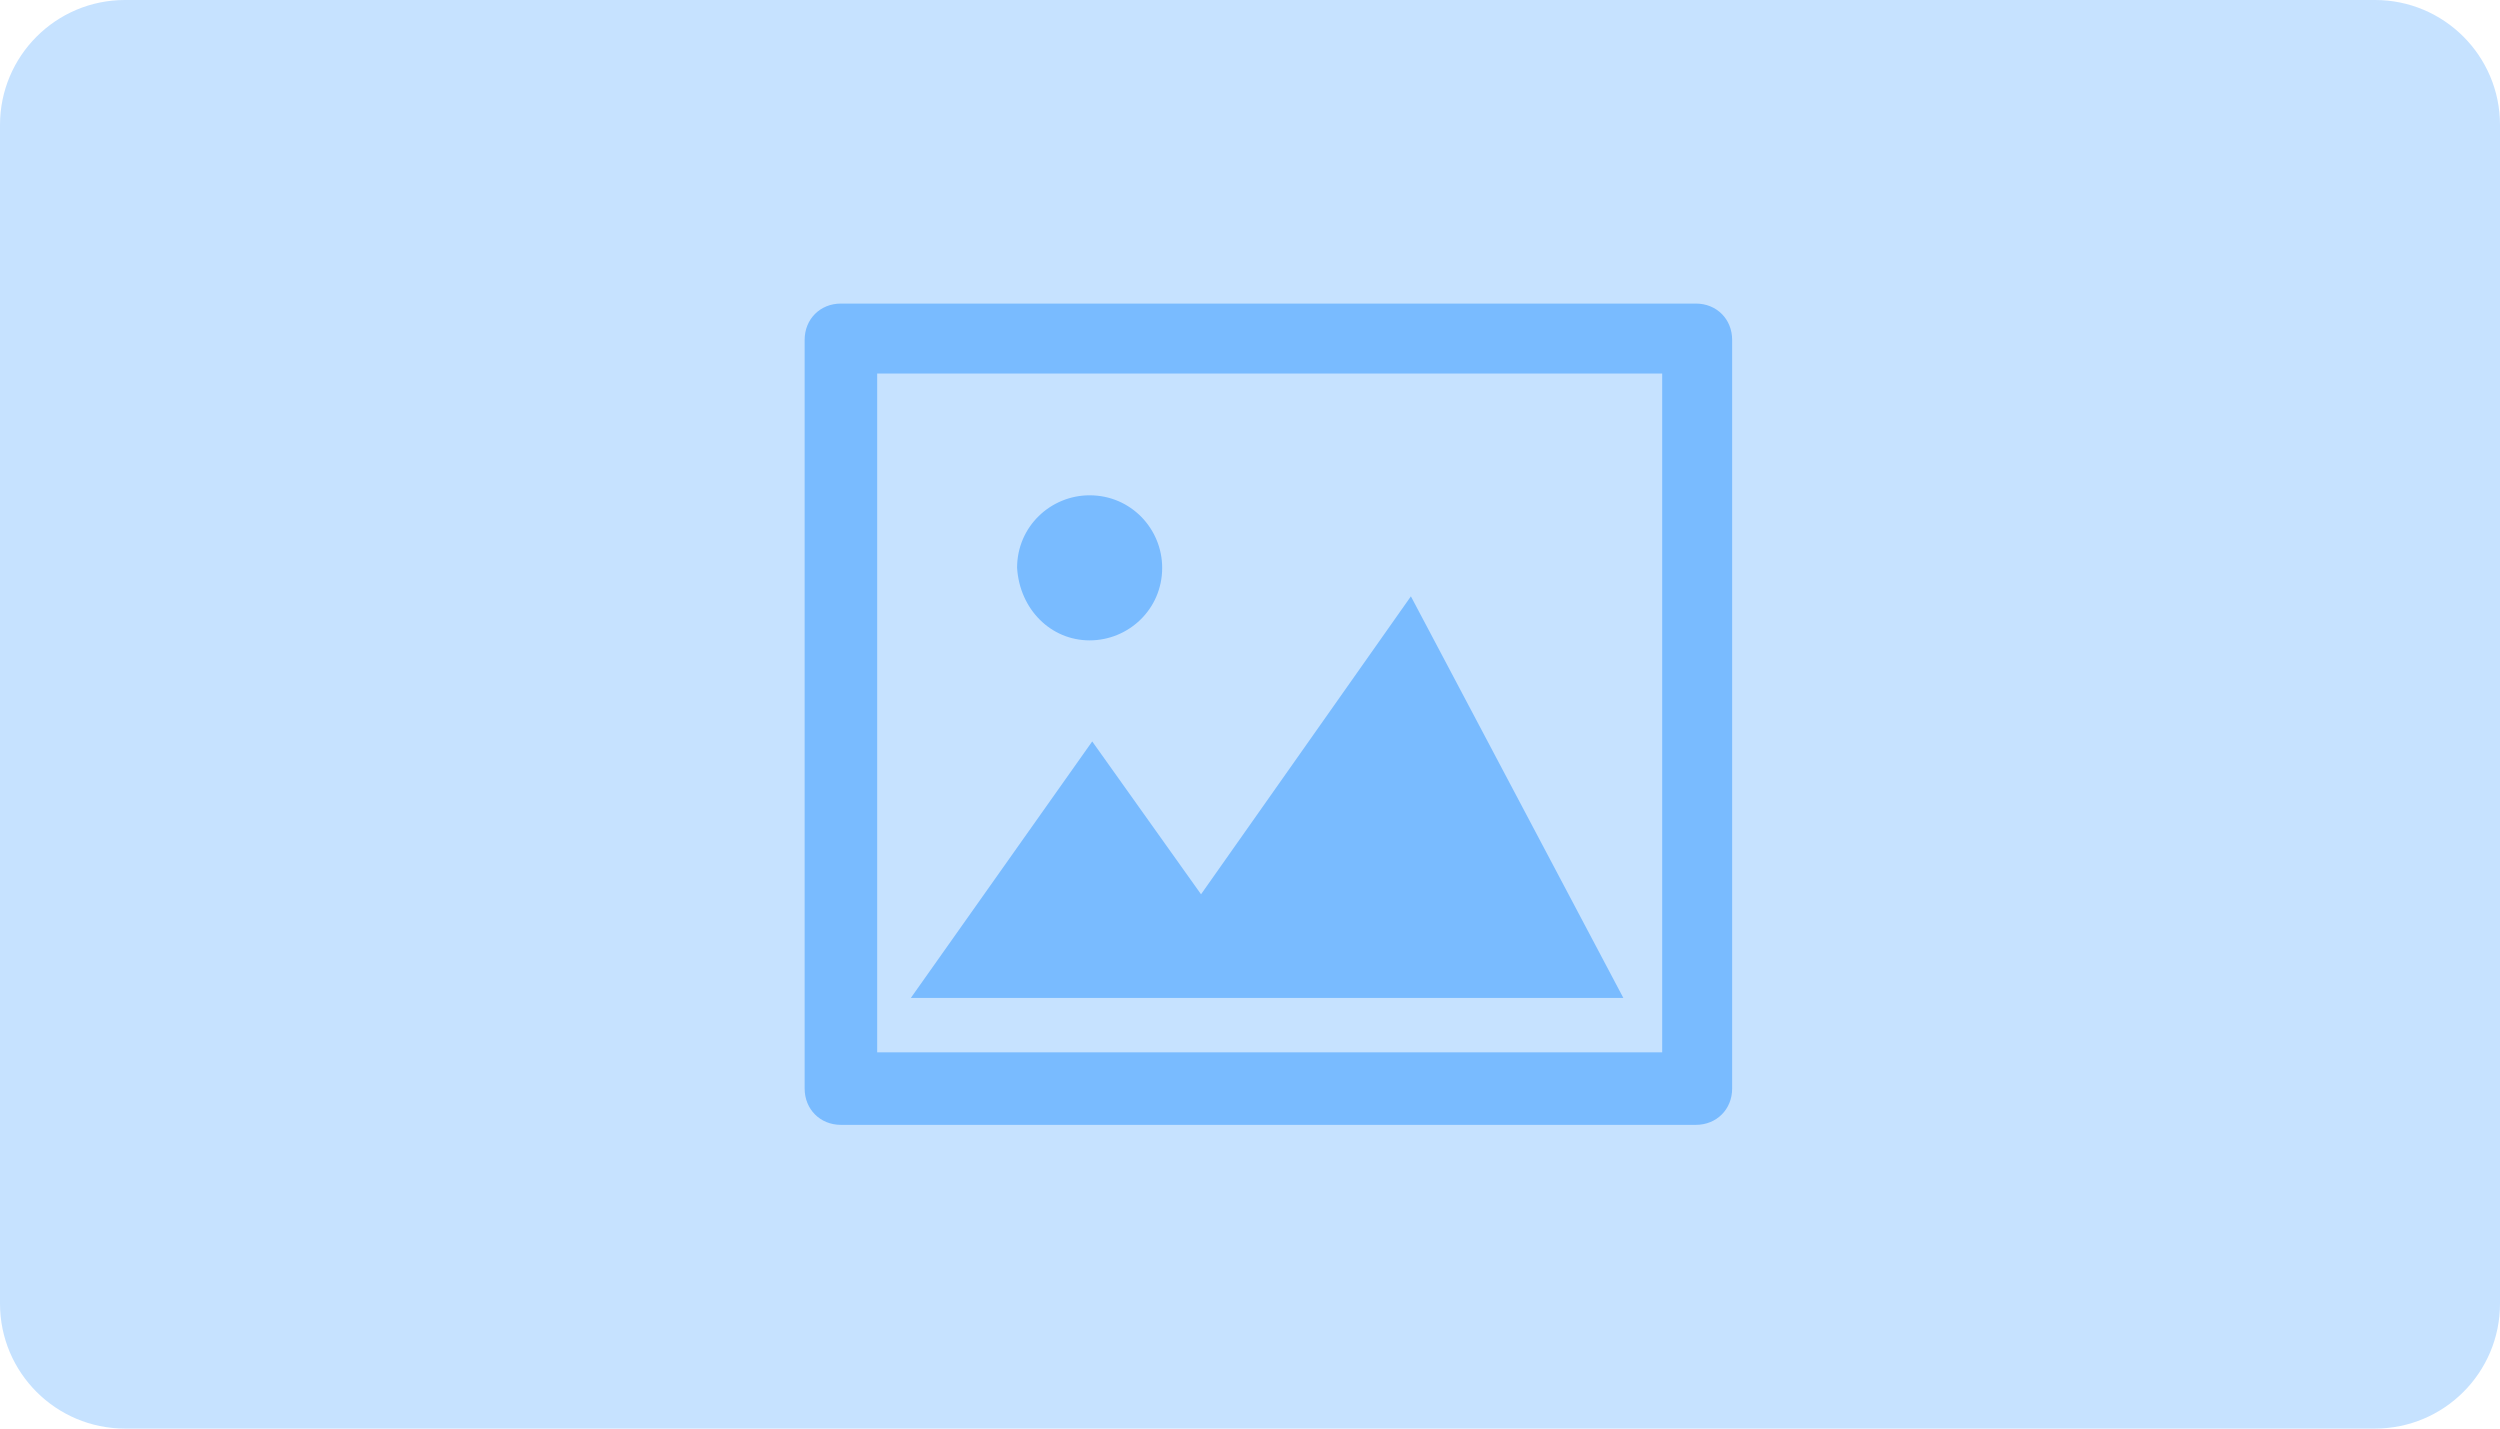  <svg width="140" height="80" viewBox="0 0 140 80" fill="none" xmlns="http://www.w3.org/2000/svg">
<path d="M133 0H7C3.134 0 0 3.134 0 7V40V73C0 76.866 3.134 80 7 80H133C136.866 80 140 76.866 140 73V7C140 3.134 136.866 0 133 0Z" fill="#C6E2FF"/>
<path d="M61.019 35.861C63.196 35.861 65.082 34.12 65.082 31.799C65.082 29.623 63.341 27.737 61.019 27.737C58.843 27.737 56.957 29.478 56.957 31.799C57.102 34.12 58.843 35.861 61.019 35.861ZM79.01 33.395L67.258 50.08L61.164 41.52L51.008 55.883H90.907L79.01 33.395Z" fill="#79BBFF"/>
<path d="M94.969 17H47.091C45.931 17 45.06 17.87 45.06 19.031V60.96C45.06 62.121 45.931 62.992 47.091 62.992H94.969C96.129 62.992 97 62.121 97 60.96V19.031C97 17.87 96.129 17 94.969 17ZM92.938 58.929H49.122V20.917H93.083V58.929H92.938Z" fill="#79BBFF"/>
</svg>
